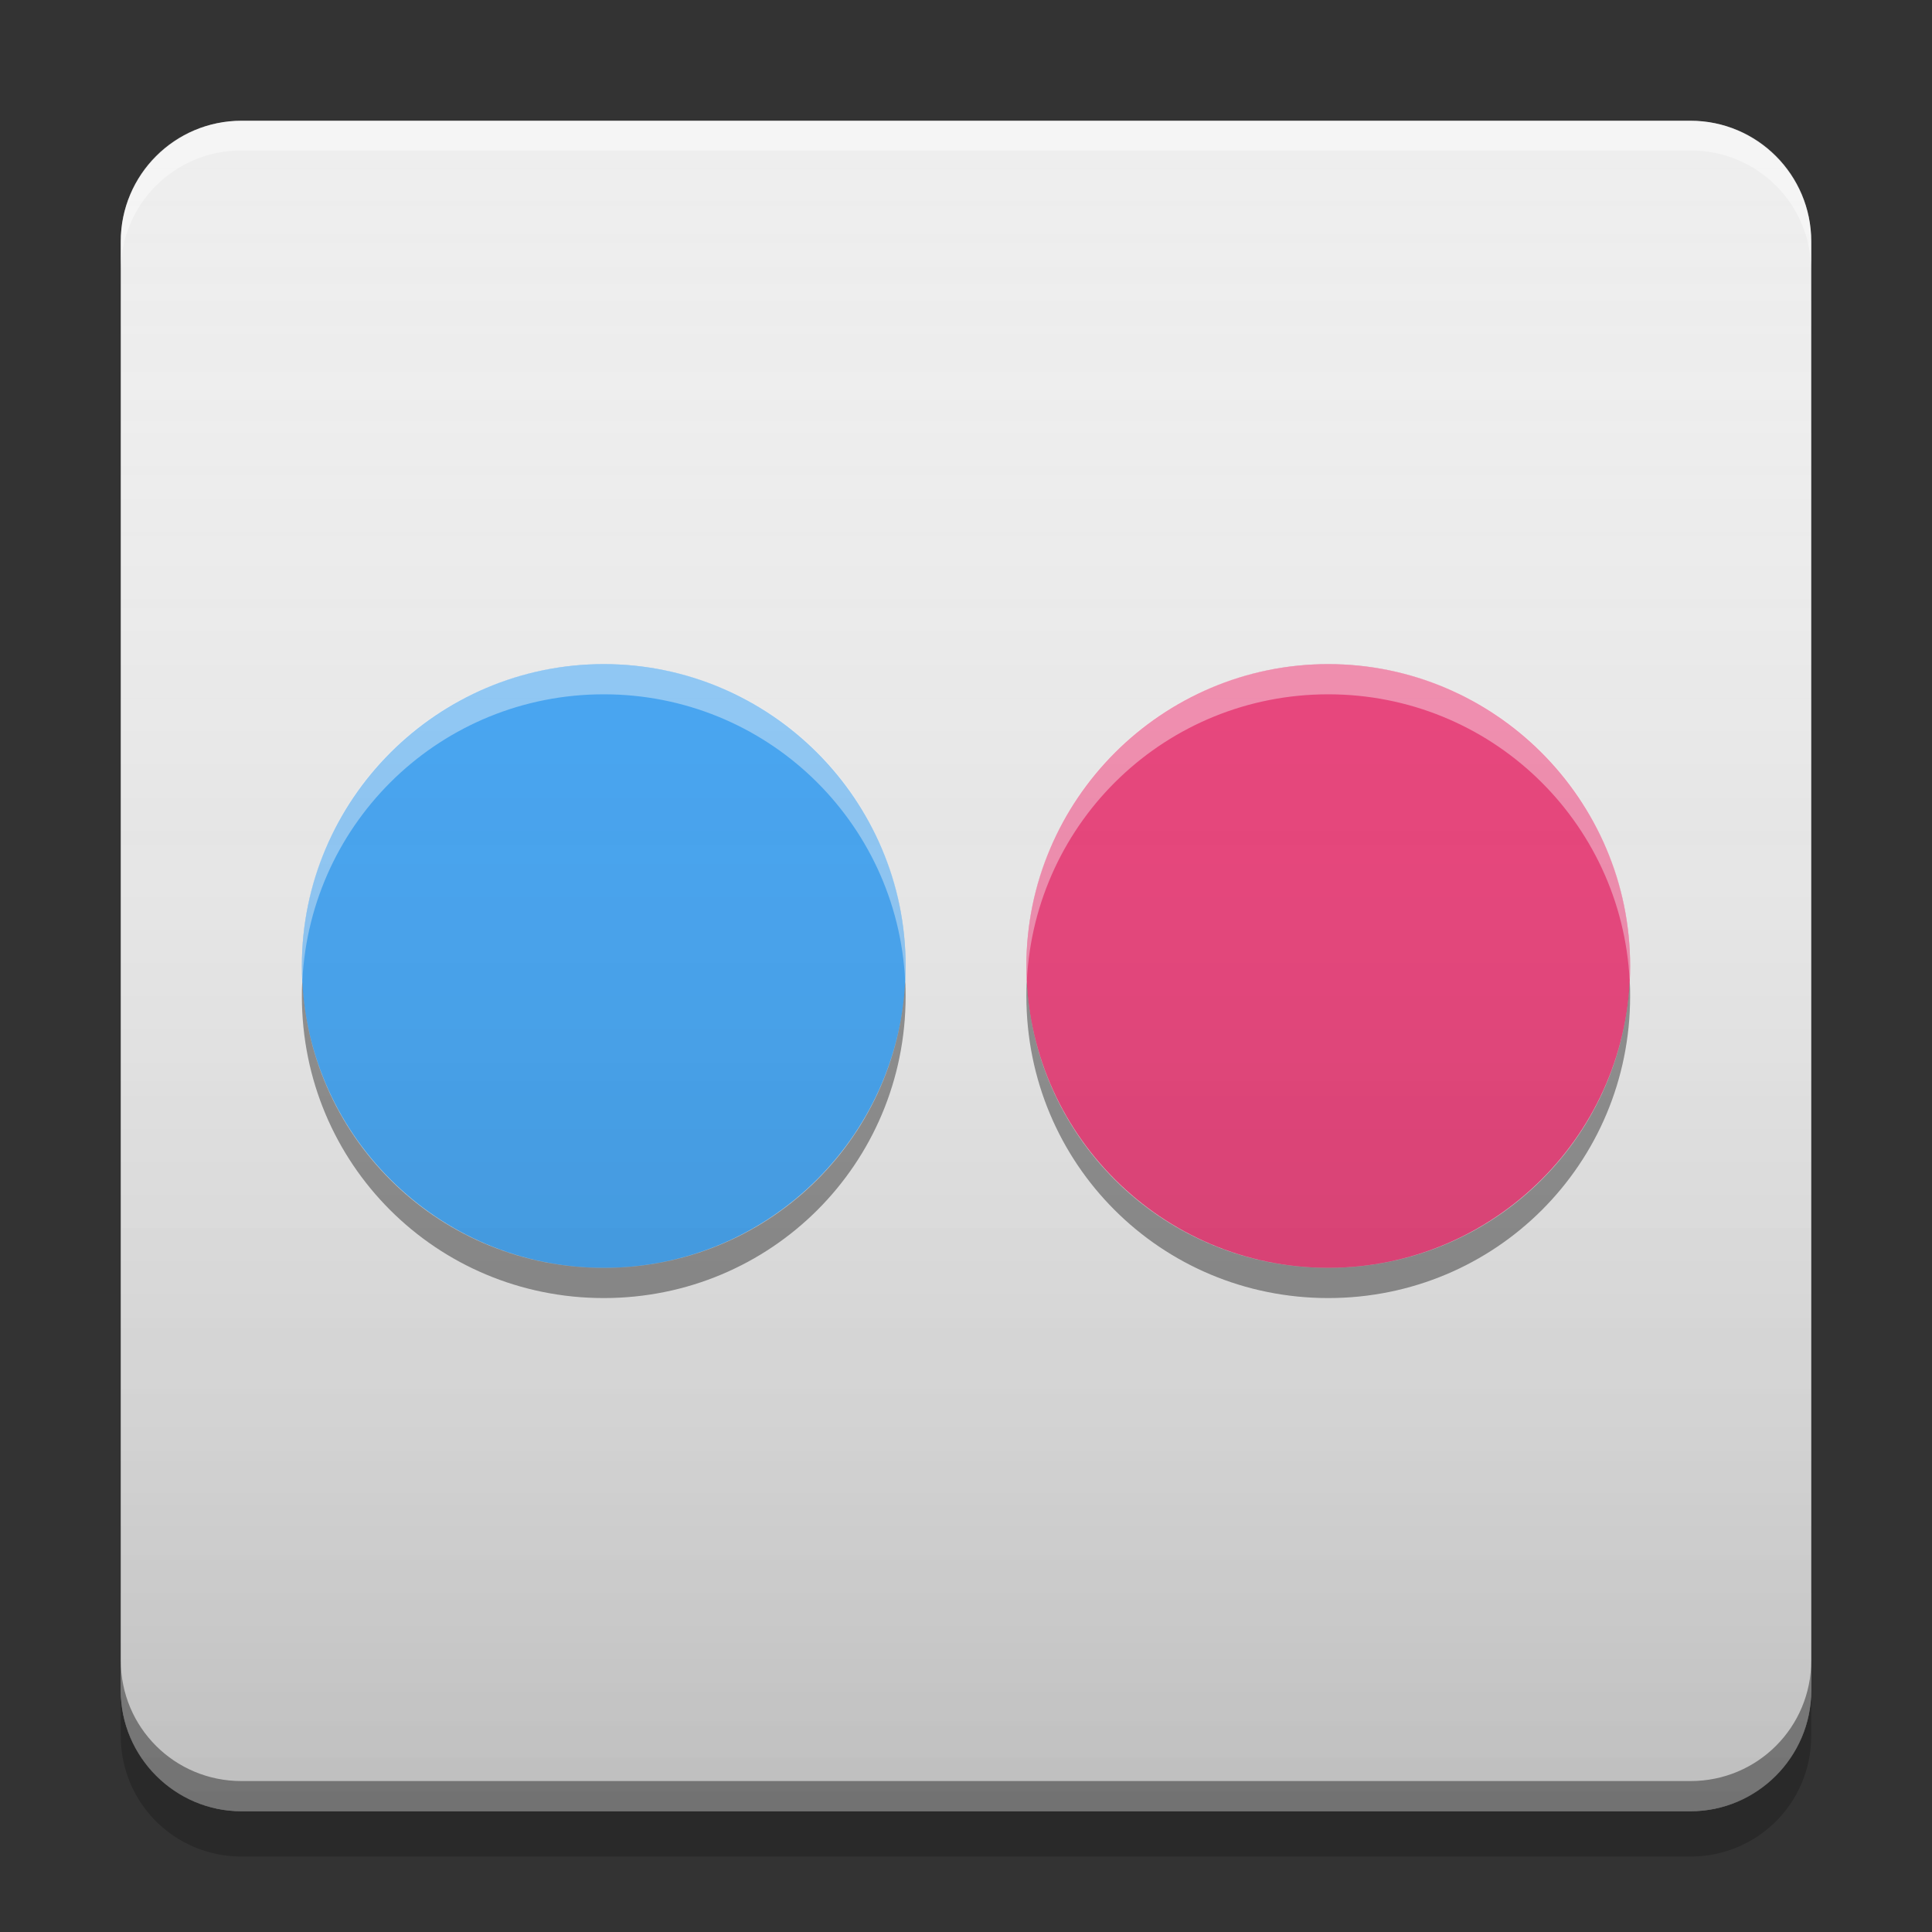 
<svg xmlns="http://www.w3.org/2000/svg" xmlns:xlink="http://www.w3.org/1999/xlink" width="16" height="16" viewBox="0 0 16 16" version="1.1">
<rect x="0" y="0" width="16" height="16" fill="#333333" stroke="none"/>
<defs>
<linearGradient id="linear0" gradientUnits="userSpaceOnUse" x1="10.054" y1="-199.125" x2="10.054" y2="-213.942" gradientTransform="matrix(0.945,0,0,0.945,-0,203.15)">
<stop offset="0" style="stop-color:rgb(0%,0%,0%);stop-opacity:0.2;"/>
<stop offset="1" style="stop-color:rgb(100%,100%,100%);stop-opacity:0;"/>
</linearGradient>
</defs>
<g id="surface1">
<path style=" stroke:none;fill-rule:nonzero;fill:rgb(25.882%,64.706%,96.078%);fill-opacity:0.996;" d="M 5 5.5 C 3.613 5.5 2.5 6.613 2.5 8 C 2.5 9.387 3.613 10.5 5 10.5 C 6.387 10.5 7.5 9.387 7.5 8 C 7.5 6.613 6.387 5.5 5 5.5 Z M 11 5.5 C 9.613 5.5 8.5 6.613 8.5 8 C 8.5 9.387 9.613 10.5 11 10.5 C 12.387 10.5 13.5 9.387 13.5 8 C 13.5 6.613 12.387 5.5 11 5.5 Z M 11 5.5 "/>
<path style=" stroke:none;fill-rule:nonzero;fill:rgb(93.333%,93.333%,93.333%);fill-opacity:1;" d="M 2 1 L 14 1 C 14.551 1 15 1.449 15 2 L 15 14 C 15 14.551 14.551 15 14 15 L 2 15 C 1.449 15 1 14.551 1 14 L 1 2 C 1 1.449 1.449 1 2 1 Z M 2 1 "/>
<path style=" stroke:none;fill-rule:nonzero;fill:rgb(0%,0%,0%);fill-opacity:0.4;" d="M 1 13.75 L 1 14 C 1 14.555 1.445 15 2 15 L 14 15 C 14.555 15 15 14.555 15 14 L 15 13.75 C 15 14.305 14.555 14.75 14 14.75 L 2 14.75 C 1.445 14.75 1 14.305 1 13.75 Z M 1 13.75 "/>
<path style=" stroke:none;fill-rule:nonzero;fill:rgb(0%,0%,0%);fill-opacity:0.2;" d="M 1 14 L 1 14.375 C 1 14.93 1.445 15.375 2 15.375 L 14 15.375 C 14.555 15.375 15 14.93 15 14.375 L 15 14 C 15 14.555 14.555 15 14 15 L 2 15 C 1.445 15 1 14.555 1 14 Z M 1 14 "/>
<path style=" stroke:none;fill-rule:nonzero;fill:rgb(100%,100%,100%);fill-opacity:0.4;" d="M 2 1 C 1.445 1 1 1.445 1 2 L 1 2.246 C 1 1.691 1.445 1.246 2 1.246 L 14 1.246 C 14.555 1.246 15 1.691 15 2.246 L 15 2 C 15 1.445 14.555 1 14 1 Z M 2 1 "/>
<path style=" stroke:none;fill-rule:nonzero;fill:rgb(25.882%,64.706%,96.078%);fill-opacity:0.996;" d="M 5 5.5 C 6.379 5.5 7.5 6.621 7.5 8 C 7.5 9.379 6.379 10.5 5 10.5 C 3.621 10.5 2.5 9.379 2.5 8 C 2.5 6.621 3.621 5.5 5 5.5 Z M 5 5.5 "/>
<path style=" stroke:none;fill-rule:nonzero;fill:rgb(92.549%,25.098%,47.843%);fill-opacity:0.996;" d="M 11 5.5 C 12.379 5.5 13.5 6.621 13.5 8 C 13.5 9.379 12.379 10.5 11 10.5 C 9.621 10.5 8.5 9.379 8.5 8 C 8.5 6.621 9.621 5.5 11 5.5 Z M 11 5.5 "/>
<path style=" stroke:none;fill-rule:nonzero;fill:rgb(100%,100%,100%);fill-opacity:0.4;" d="M 5 5.5 C 3.613 5.5 2.5 6.613 2.5 8 C 2.5 8.039 2.5 8.082 2.504 8.121 C 2.57 6.797 3.66 5.75 5 5.75 C 6.34 5.75 7.43 6.797 7.496 8.121 C 7.5 8.082 7.5 8.039 7.5 8 C 7.5 6.613 6.387 5.5 5 5.5 Z M 11 5.5 C 9.613 5.5 8.5 6.613 8.5 8 C 8.5 8.039 8.5 8.082 8.504 8.121 C 8.57 6.797 9.66 5.75 11 5.75 C 12.34 5.75 13.43 6.797 13.496 8.121 C 13.5 8.082 13.5 8.039 13.5 8 C 13.5 6.613 12.387 5.5 11 5.5 Z M 11 5.5 "/>
<path style=" stroke:none;fill-rule:nonzero;fill:rgb(0.392%,0.392%,0.392%);fill-opacity:0.4;" d="M 11 10.75 C 12.387 10.75 13.5 9.637 13.5 8.25 C 13.5 8.211 13.5 8.168 13.496 8.129 C 13.43 9.453 12.34 10.5 11 10.5 C 9.66 10.5 8.57 9.453 8.504 8.129 C 8.5 8.168 8.5 8.211 8.5 8.25 C 8.5 9.637 9.613 10.75 11 10.75 Z M 5 10.75 C 6.387 10.75 7.5 9.637 7.5 8.25 C 7.5 8.211 7.5 8.168 7.496 8.129 C 7.43 9.453 6.34 10.5 5 10.5 C 3.66 10.5 2.57 9.453 2.504 8.129 C 2.5 8.168 2.5 8.211 2.5 8.25 C 2.5 9.637 3.613 10.75 5 10.75 Z M 5 10.75 "/>
<path style=" stroke:none;fill-rule:nonzero;fill:url(#linear0);" d="M 2 1 L 14 1 C 14.551 1 15 1.449 15 2 L 15 14 C 15 14.551 14.551 15 14 15 L 2 15 C 1.449 15 1 14.551 1 14 L 1 2 C 1 1.449 1.449 1 2 1 Z M 2 1 "/>
</g>
</svg>

